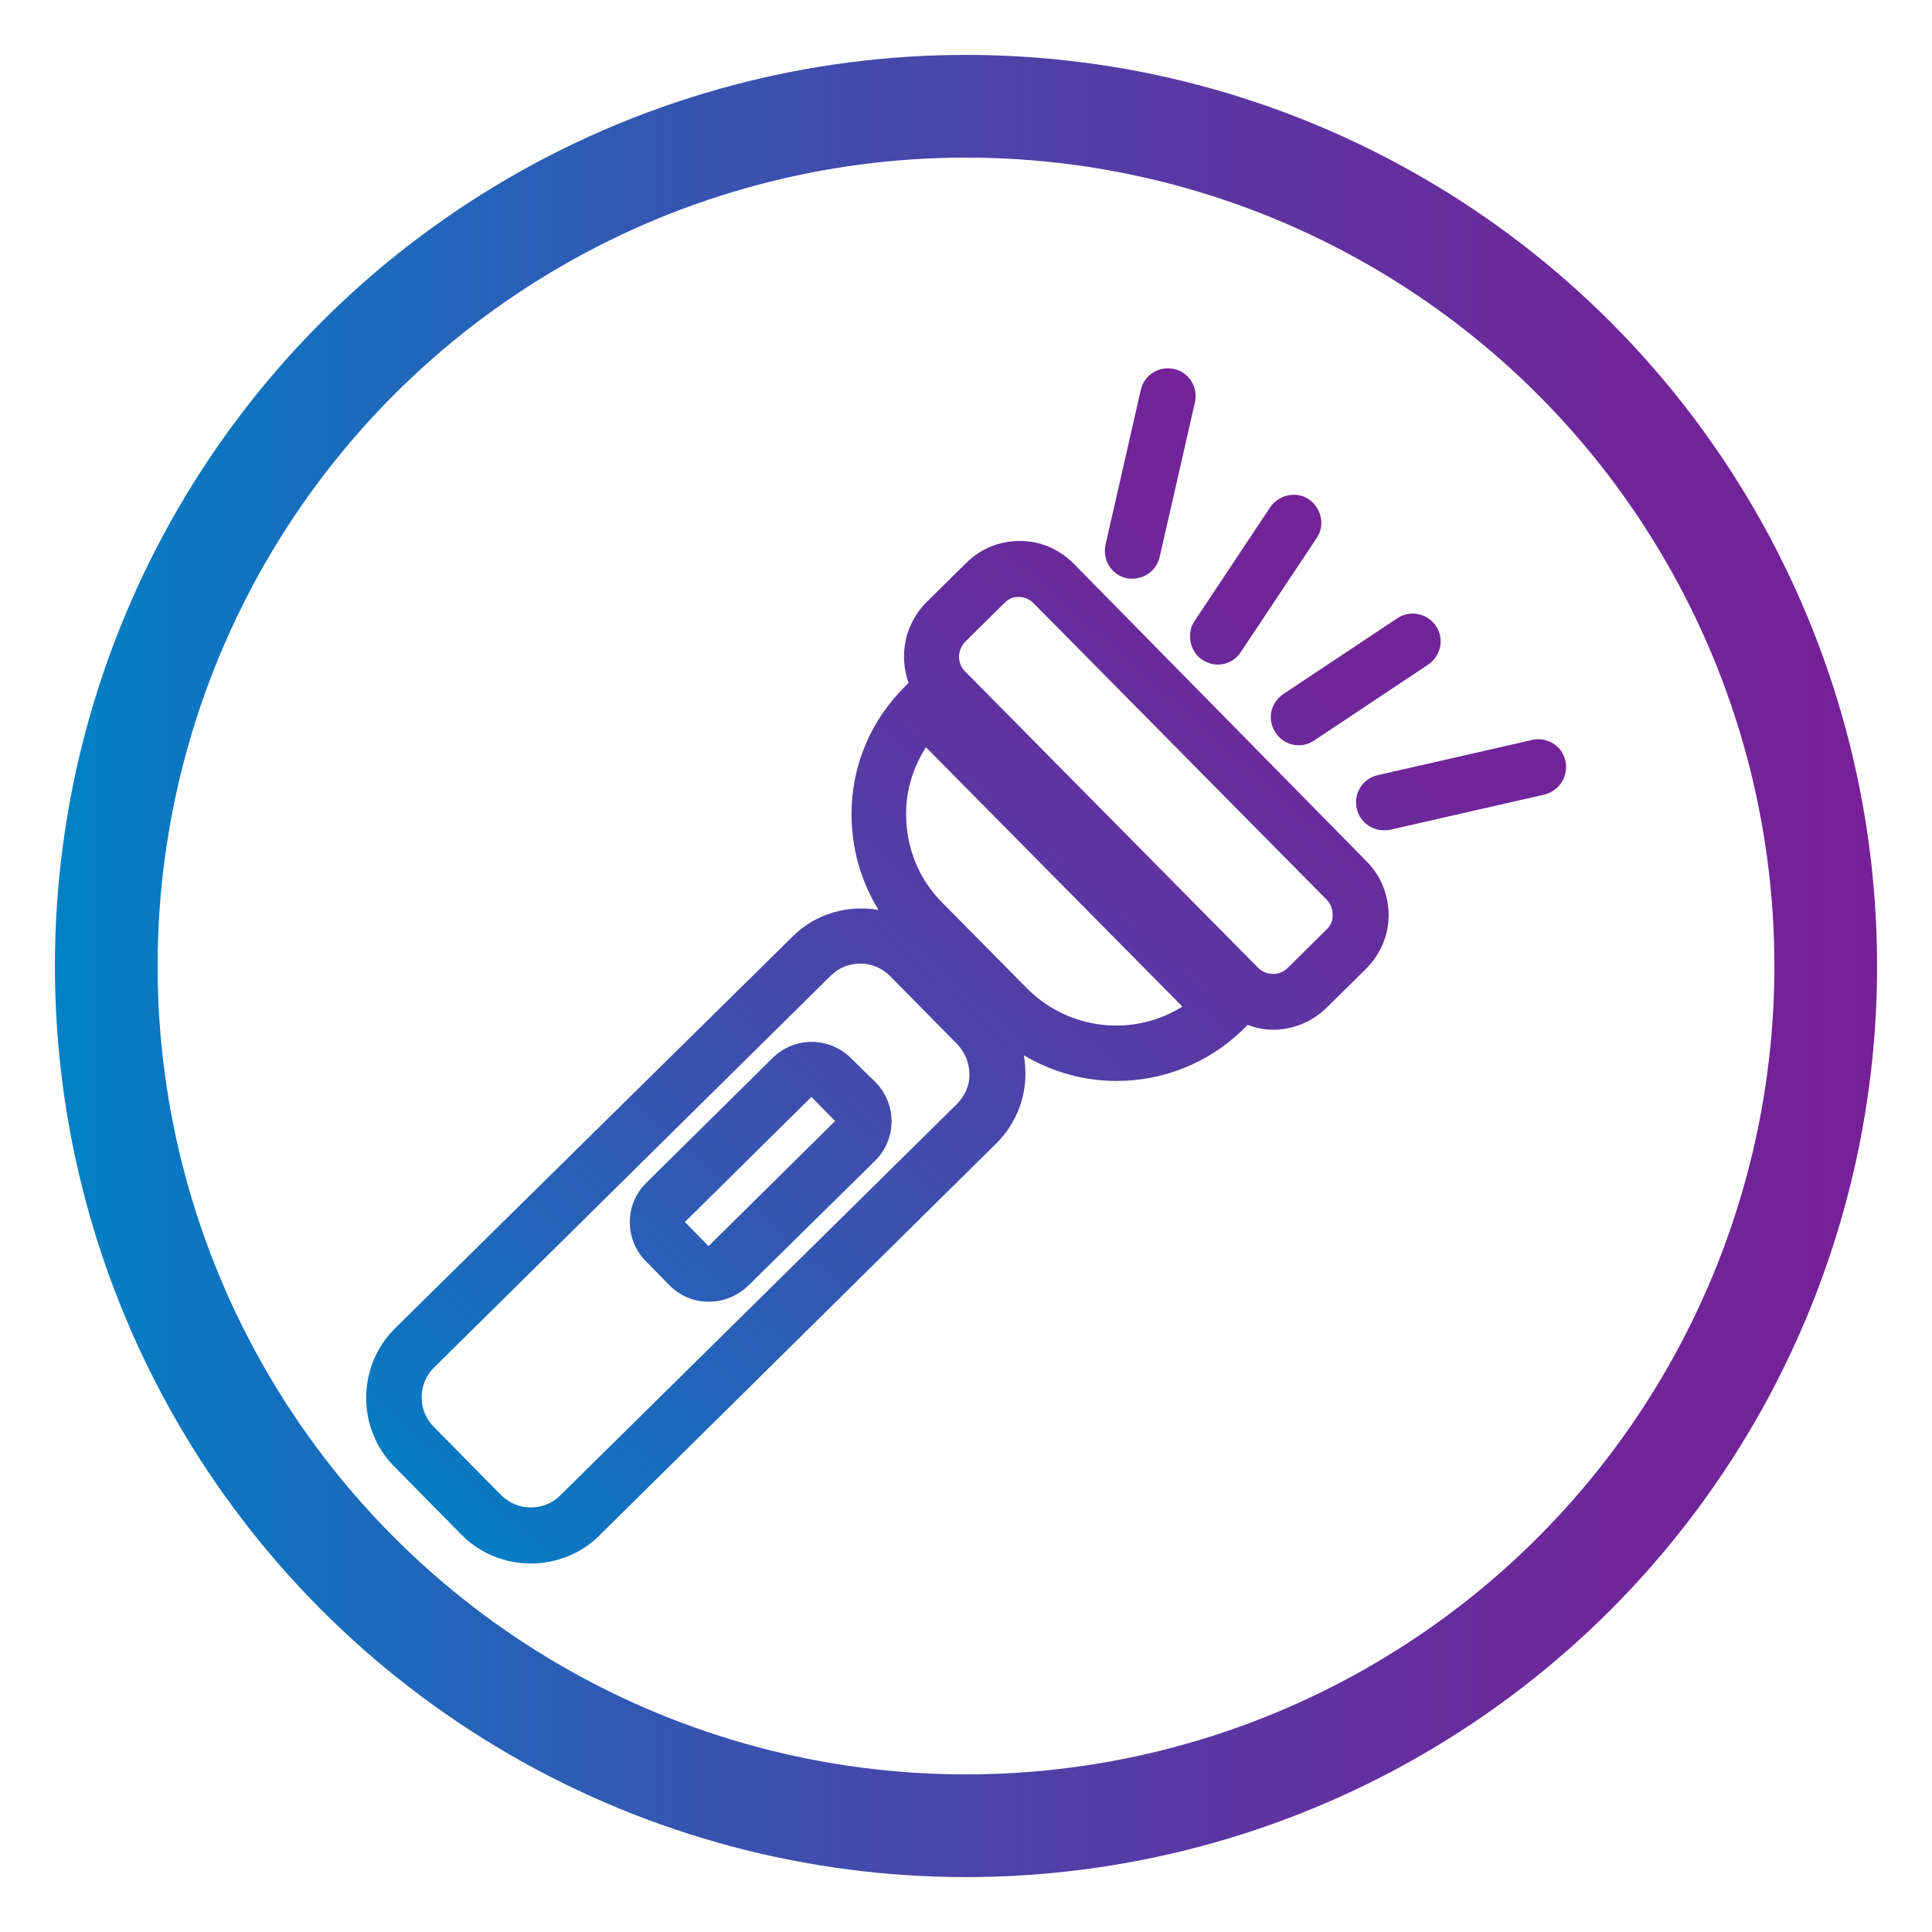 <?xml version="1.0" encoding="utf-8"?>
<!-- Generator: Adobe Illustrator 22.1.0, SVG Export Plug-In . SVG Version: 6.00 Build 0)  -->
<svg version="1.1" id="Capa_1" xmlns="http://www.w3.org/2000/svg" xmlns:xlink="http://www.w3.org/1999/xlink" x="0px" y="0px"
	 viewBox="0 0 400 400" style="enable-background:new 0 0 400 400;" xml:space="preserve">
<style type="text/css">
	.st0{fill:url(#SVGID_1_);}
	.st1{fill:url(#SVGID_2_);}
	.st2{fill:url(#SVGID_3_);}
	.st3{fill:url(#SVGID_4_);}
	.st4{fill:url(#SVGID_5_);}
	.st5{fill:url(#SVGID_6_);}
	.st6{fill:none;stroke:url(#SVGID_7_);stroke-width:21.263;stroke-miterlimit:10;}
</style>
<g>
	<linearGradient id="SVGID_1_" gradientUnits="userSpaceOnUse" x1="91.756" y1="326.153" x2="292.8" y2="100.218">
		<stop  offset="0" style="stop-color:#0081C6"/>
		<stop  offset="5.124450e-02" style="stop-color:#0979C2"/>
		<stop  offset="0.358" style="stop-color:#3853B0"/>
		<stop  offset="0.629" style="stop-color:#5A37A2"/>
		<stop  offset="0.853" style="stop-color:#6F269A"/>
		<stop  offset="1" style="stop-color:#762097"/>
	</linearGradient>
	<path class="st0" d="M222.3,116.7c-3-3-6.9-4.7-11.1-4.7c0,0-0.1,0-0.1,0c-4.2,0-8.1,1.6-11.1,4.6l-8.2,8.1
		c-4.5,4.5-5.7,11-3.7,16.7l-0.7,0.7c-7.1,7-11.1,16.4-11.1,26.4c0,7.1,1.9,13.9,5.6,19.9c-6.3-1.1-13,0.7-17.8,5.5L81.8,275
		c-7.9,7.8-8,20.7-0.2,28.6l13.9,14.1c3.9,4,9.2,6,14.4,6c5.1,0,10.3-1.9,14.2-5.8l82.2-81.2c3.8-3.8,6-8.9,6-14.3
		c0-1.3-0.1-2.6-0.3-3.9c5.9,3.5,12.5,5.3,19.2,5.3c9.5,0,19-3.6,26.3-10.8l0.8-0.8c1.7,0.6,3.5,1,5.2,1c4,0,8-1.5,11.1-4.5l8.2-8.1
		c3-3,4.7-6.9,4.7-11.1c0-4.2-1.6-8.2-4.6-11.2L222.3,116.7z M198.2,228.5L116,309.6c-3.4,3.4-9,3.3-12.3-0.1l-13.9-14.1
		c-3.4-3.4-3.3-9,0.1-12.3L172,202c1.7-1.7,3.9-2.5,6.1-2.5c2.3,0,4.5,0.9,6.2,2.6l13.9,14.1c1.6,1.7,2.5,3.9,2.5,6.2
		C200.8,224.6,199.8,226.8,198.2,228.5z M212.7,204.7l-17.6-17.8c-4.9-4.9-7.5-11.4-7.5-18.4c0-5,1.5-9.7,4.1-13.8l53.1,53.7
		C234.8,214.7,221.4,213.4,212.7,204.7z M274.8,192.3l-8.2,8.1c-1.7,1.7-4.4,1.6-6.1,0L199.8,139c-1.7-1.7-1.6-4.4,0-6.1l8.2-8.1
		c0.8-0.8,1.8-1.3,3-1.2c1.1,0,2.2,0.5,3,1.3l60.7,61.4c0.8,0.8,1.2,1.9,1.2,3C276,190.4,275.6,191.5,274.8,192.3z"/>
	<linearGradient id="SVGID_2_" gradientUnits="userSpaceOnUse" x1="86.881" y1="321.815" x2="287.924" y2="95.88">
		<stop  offset="0" style="stop-color:#0081C6"/>
		<stop  offset="5.124450e-02" style="stop-color:#0979C2"/>
		<stop  offset="0.358" style="stop-color:#3853B0"/>
		<stop  offset="0.629" style="stop-color:#5A37A2"/>
		<stop  offset="0.853" style="stop-color:#6F269A"/>
		<stop  offset="1" style="stop-color:#762097"/>
	</linearGradient>
	<path class="st1" d="M176.2,219.1c-4.5-4.5-11.7-4.5-16.2-0.1l-26.2,25.9c-2.2,2.2-3.4,5-3.4,8.1c0,3.1,1.2,6,3.3,8.1l4.9,5
		c2.2,2.2,5,3.4,8.1,3.4c0,0,0.1,0,0.1,0c3,0,5.9-1.2,8.1-3.3l26.3-25.9l0,0c4.5-4.5,4.5-11.7,0.1-16.2L176.2,219.1z M146.7,258
		l-4.9-5l26.2-25.9l4.9,5L146.7,258z"/>
	<linearGradient id="SVGID_3_" gradientUnits="userSpaceOnUse" x1="128.087" y1="358.481" x2="329.131" y2="132.547">
		<stop  offset="0" style="stop-color:#0081C6"/>
		<stop  offset="5.124450e-02" style="stop-color:#0979C2"/>
		<stop  offset="0.358" style="stop-color:#3853B0"/>
		<stop  offset="0.629" style="stop-color:#5A37A2"/>
		<stop  offset="0.853" style="stop-color:#6F269A"/>
		<stop  offset="1" style="stop-color:#762097"/>
	</linearGradient>
	<path class="st2" d="M324.1,157.5c-0.7-3.1-3.8-5-6.9-4.3l-32,7.3c-3.1,0.7-5,3.8-4.3,6.9c0.6,2.7,3,4.5,5.6,4.5
		c0.4,0,0.9,0,1.3-0.1l32-7.3C322.9,163.7,324.8,160.6,324.1,157.5z"/>
	<linearGradient id="SVGID_4_" gradientUnits="userSpaceOnUse" x1="60.212" y1="298.084" x2="261.256" y2="72.15">
		<stop  offset="0" style="stop-color:#0081C6"/>
		<stop  offset="5.124450e-02" style="stop-color:#0979C2"/>
		<stop  offset="0.358" style="stop-color:#3853B0"/>
		<stop  offset="0.629" style="stop-color:#5A37A2"/>
		<stop  offset="0.853" style="stop-color:#6F269A"/>
		<stop  offset="1" style="stop-color:#762097"/>
	</linearGradient>
	<path class="st3" d="M233.2,119.7c0.4,0.1,0.9,0.1,1.3,0.1c2.6,0,5-1.8,5.6-4.5l7.3-32c0.7-3.1-1.2-6.2-4.3-6.9
		c-3.1-0.7-6.2,1.2-6.9,4.3l-7.3,32C228.2,115.9,230.1,119,233.2,119.7z"/>
	<linearGradient id="SVGID_5_" gradientUnits="userSpaceOnUse" x1="105.068" y1="337.998" x2="306.112" y2="112.064">
		<stop  offset="0" style="stop-color:#0081C6"/>
		<stop  offset="5.124450e-02" style="stop-color:#0979C2"/>
		<stop  offset="0.358" style="stop-color:#3853B0"/>
		<stop  offset="0.629" style="stop-color:#5A37A2"/>
		<stop  offset="0.853" style="stop-color:#6F269A"/>
		<stop  offset="1" style="stop-color:#762097"/>
	</linearGradient>
	<path class="st4" d="M264.1,151.7c1.1,1.7,2.9,2.6,4.8,2.6c1.1,0,2.2-0.3,3.2-1l23.6-15.7c2.6-1.8,3.4-5.3,1.6-8
		c-1.8-2.6-5.3-3.4-8-1.6l-23.6,15.7C263,145.5,262.3,149,264.1,151.7z"/>
	<linearGradient id="SVGID_6_" gradientUnits="userSpaceOnUse" x1="83.23" y1="318.566" x2="284.273" y2="92.632">
		<stop  offset="0" style="stop-color:#0081C6"/>
		<stop  offset="5.124450e-02" style="stop-color:#0979C2"/>
		<stop  offset="0.358" style="stop-color:#3853B0"/>
		<stop  offset="0.629" style="stop-color:#5A37A2"/>
		<stop  offset="0.853" style="stop-color:#6F269A"/>
		<stop  offset="1" style="stop-color:#762097"/>
	</linearGradient>
	<path class="st5" d="M248.9,136.6c1,0.6,2.1,1,3.2,1c1.9,0,3.7-0.9,4.8-2.6l15.7-23.6c1.8-2.6,1-6.2-1.6-8c-2.6-1.8-6.2-1-8,1.6
		l-15.7,23.6C245.6,131.2,246.3,134.8,248.9,136.6z"/>
</g>
<linearGradient id="SVGID_7_" gradientUnits="userSpaceOnUse" x1="11.369" y1="200" x2="388.631" y2="200">
	<stop  offset="0" style="stop-color:#0081C6"/>
	<stop  offset="5.124450e-02" style="stop-color:#0979C2"/>
	<stop  offset="0.358" style="stop-color:#3853B0"/>
	<stop  offset="0.629" style="stop-color:#5A37A2"/>
	<stop  offset="0.853" style="stop-color:#6F269A"/>
	<stop  offset="1" style="stop-color:#762097"/>
</linearGradient>
<circle class="st6" cx="200" cy="200" r="178"/>
</svg>
